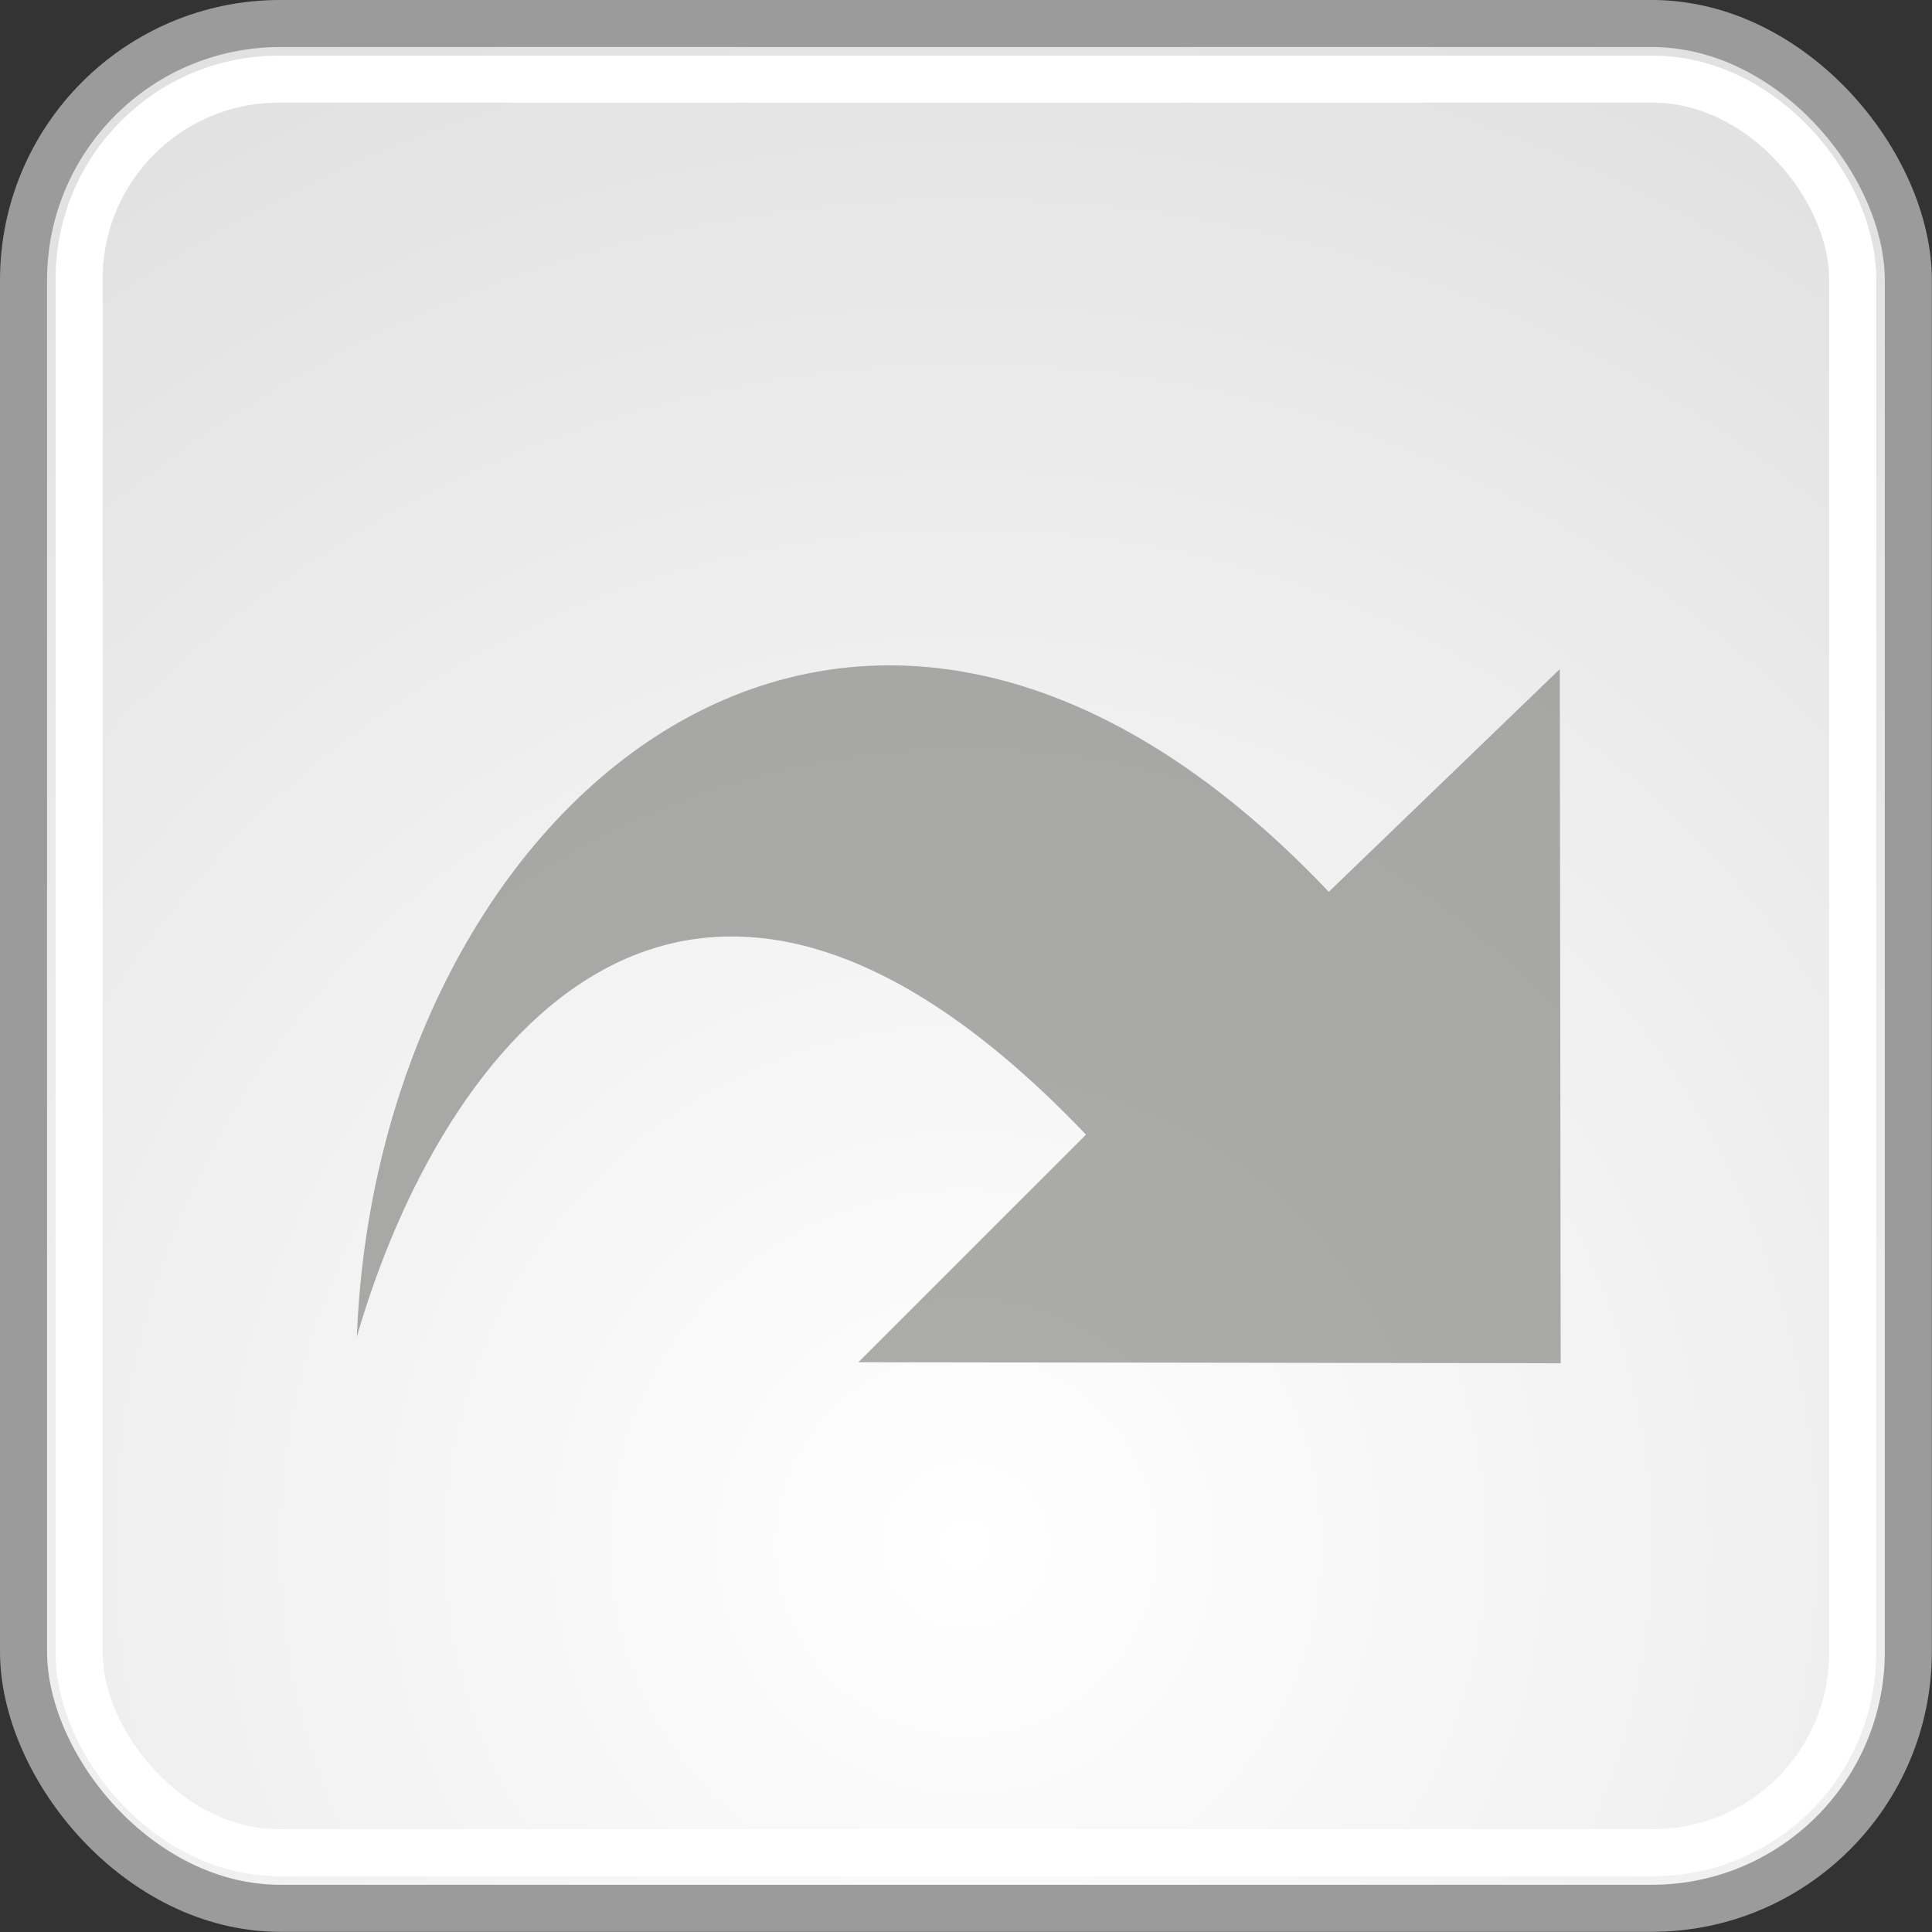 <svg xmlns="http://www.w3.org/2000/svg" xmlns:svg="http://www.w3.org/2000/svg" id="svg11300" width="128" height="128" version="1.1" viewBox="0 0 128 128"><rect x="0" y="0" width="128" height="128" fill="#333333" stroke="none"/><defs id="defs3"><radialGradient id="radialGradient1366" cx="24.446" cy="35.878" r="20.531" gradientTransform="matrix(1.995,0,0,1.995,-24.325,-35.701)" gradientUnits="userSpaceOnUse"><stop id="stop11522" offset="0" style="stop-color:#fff"/><stop id="stop11524" offset="1" style="stop-color:#dcdcdc"/></radialGradient></defs><g id="layer1" transform="translate(39.554,40.446)"><g id="g4153" transform="matrix(3.117,0,0,3.117,-51.757,-49.87)"><rect style="color:#000;fill:url(#radialGradient1366);fill-rule:evenodd;stroke:#9b9b9b;stroke-linejoin:bevel;stroke-miterlimit:10" id="rect11518" width="40.062" height="40.062" x="4.415" y="3.523" rx="5.455" ry="5.455"/><rect style="color:#000;fill:none;stroke:#fff;stroke-linejoin:bevel;stroke-miterlimit:10" id="rect11528" width="37.697" height="37.697" x="5.597" y="4.706" rx="4.243" ry="4.243"/><path style="color:#000;display:block;opacity:.699;fill:#888a85" id="path2177" d="M 11.5,31.437 C 11.94,20.098 22.043,11.323 32.159,21.979 L 37.069,17.246 37.088,32 22.16,31.978 26.998,27.14 C 18.529,18.264 13.292,25.23 11.5,31.437 Z"/></g></g></svg>
